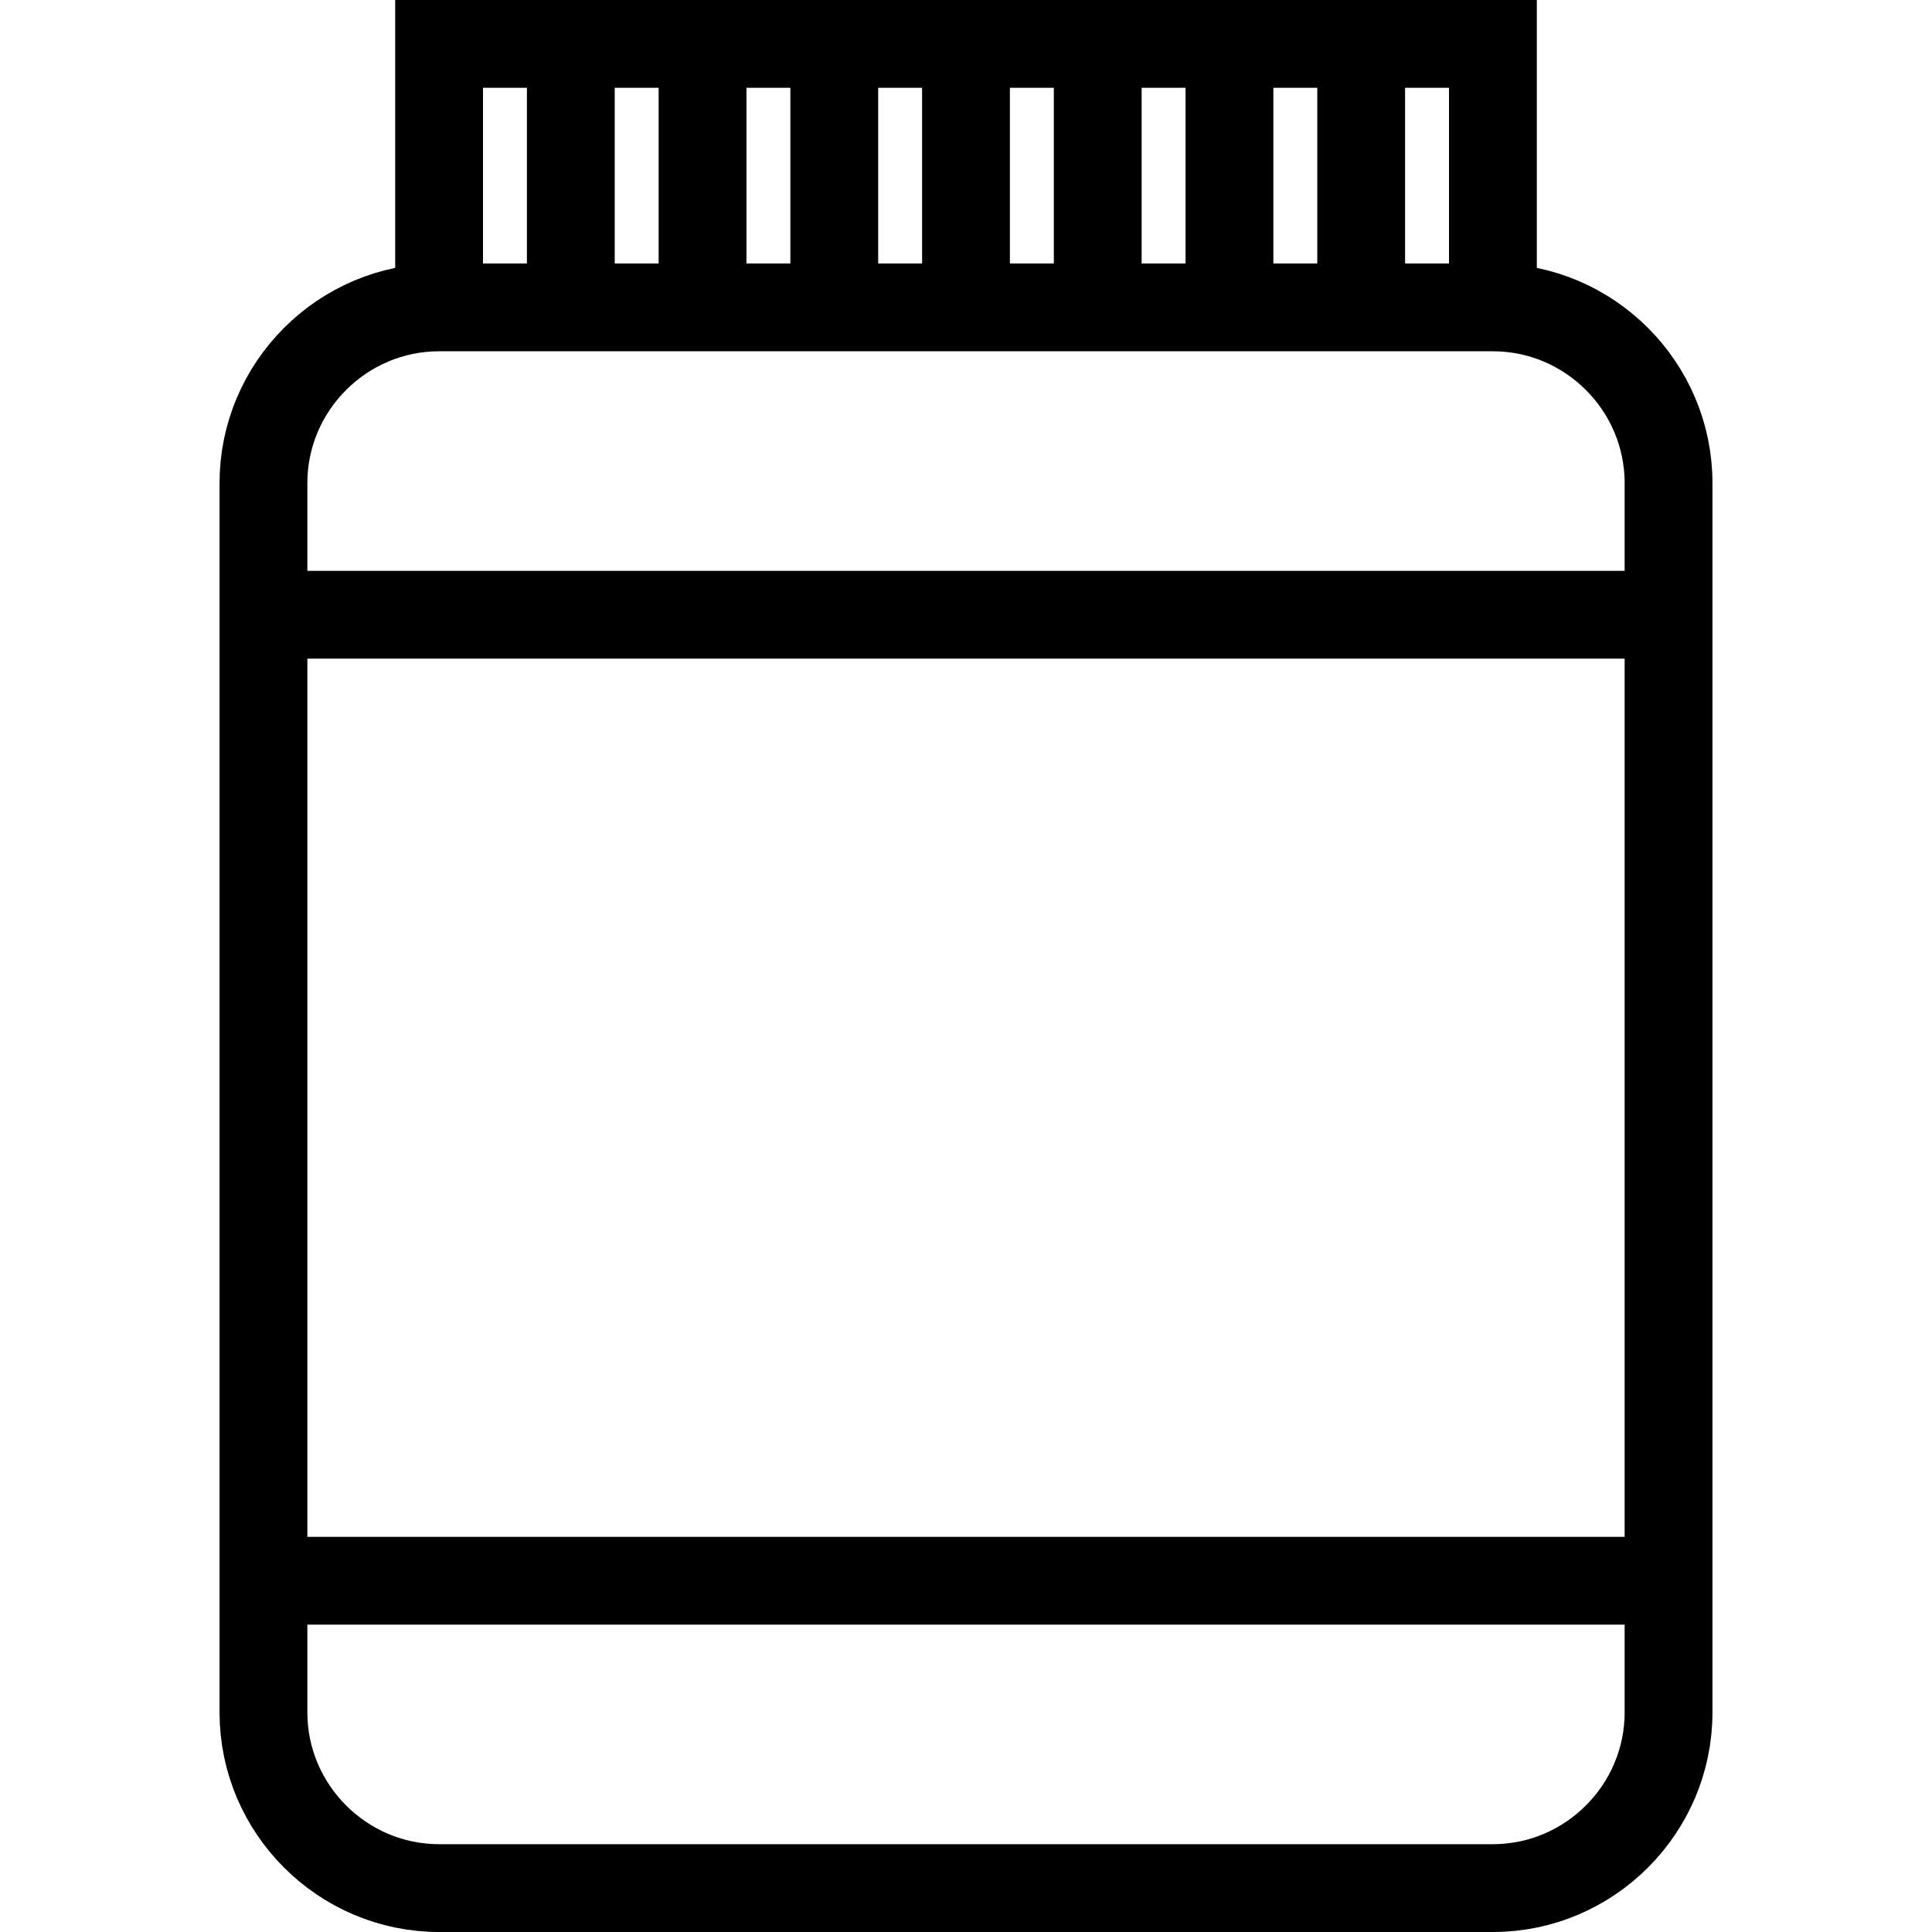 <?xml version="1.0" encoding="utf-8"?>
<!-- Generated by Glyphs Company app at https://glyphs.co -->
<!-- Copyright Glyphs Company. Please follow included license terms. -->
<!-- Do NOT redistribute -->
<svg class="stroked" xmlns="http://www.w3.org/2000/svg" viewBox="0 0 44 44">
    <path class="line" fill="none" stroke="#000" stroke-width="2" stroke-miterlimit="10" d="M10 1h24v6H10zM34 43H10c-2.2 0-4-1.8-4-4V11c0-2.2 1.8-4 4-4h24c2.2 0 4 1.8 4 4v28c0 2.2-1.8 4-4 4zM6 14h32M38 36H6M13 1v6M16 1v6M19 1v6M22 1v6M25 1v6M28 1v6M31 1v6"/>
</svg>
